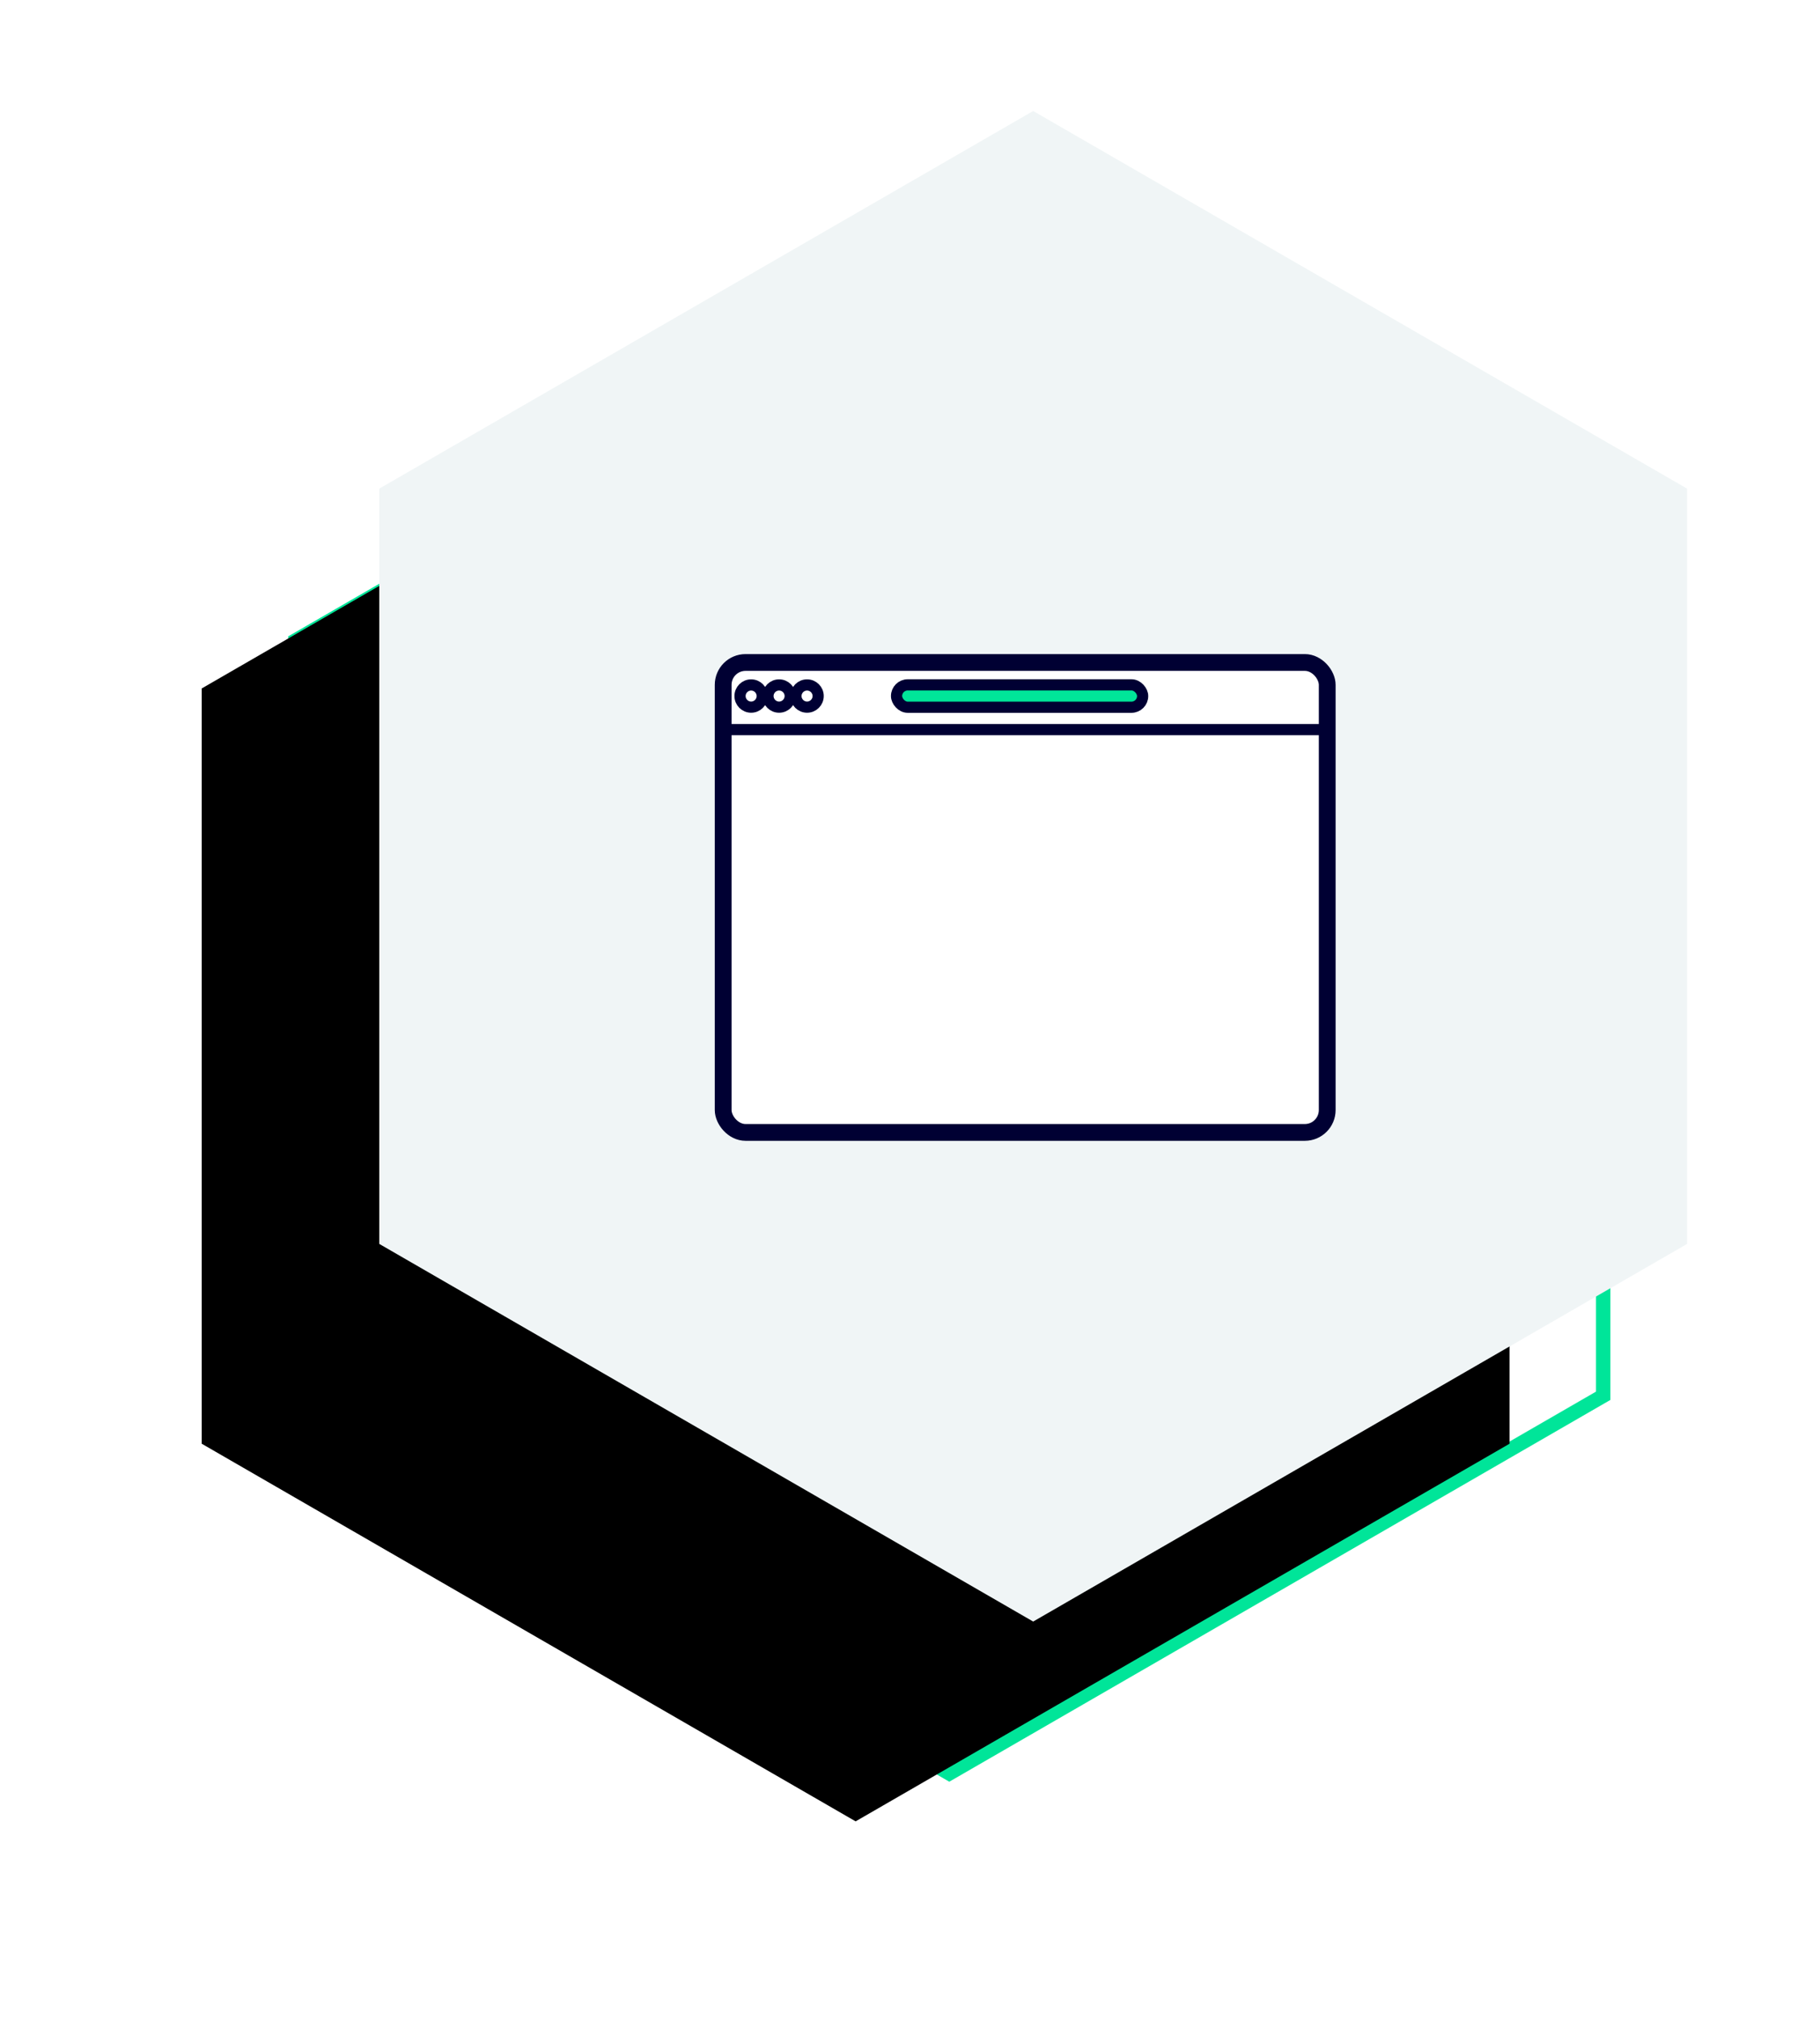 <?xml version="1.0" encoding="UTF-8"?>
<svg width="164px" height="182px" viewBox="0 0 164 182" version="1.1" xmlns="http://www.w3.org/2000/svg" xmlns:xlink="http://www.w3.org/1999/xlink">
    <title>编组 3</title>
    <defs>
        <polygon id="path-1" points="75.6 0.5 134.524 34.52 134.524 102.56 75.6 136.58 16.676 102.56 16.676 34.52"></polygon>
        <filter x="-30.4%" y="-19.5%" width="144.7%" height="158.1%" filterUnits="objectBoundingBox" id="filter-2">
            <feOffset dx="-11" dy="13" in="SourceAlpha" result="shadowOffsetOuter1"></feOffset>
            <feGaussianBlur stdDeviation="11" in="shadowOffsetOuter1" result="shadowBlurOuter1"></feGaussianBlur>
            <feColorMatrix values="0 0 0 0 0.316   0 0 0 0 0.367   0 0 0 0 0.353  0 0 0 0.257 0" type="matrix" in="shadowBlurOuter1" result="shadowMatrixOuter1"></feColorMatrix>
            <feOffset dx="-5" dy="5" in="SourceAlpha" result="shadowOffsetOuter2"></feOffset>
            <feGaussianBlur stdDeviation="4.5" in="shadowOffsetOuter2" result="shadowBlurOuter2"></feGaussianBlur>
            <feColorMatrix values="0 0 0 0 0   0 0 0 0 0   0 0 0 0 0  0 0 0 0.145 0" type="matrix" in="shadowBlurOuter2" result="shadowMatrixOuter2"></feColorMatrix>
            <feMerge>
                <feMergeNode in="shadowMatrixOuter1"></feMergeNode>
                <feMergeNode in="shadowMatrixOuter2"></feMergeNode>
            </feMerge>
        </filter>
    </defs>
    <g id="Page-1" stroke="none" stroke-width="1" fill="none" fill-rule="evenodd">
        <g id="Migration-S1" transform="translate(-276, -49)">
            <g id="编组-3" transform="translate(293.5, 58.5)">
                <g id="Native-Name-Service-HEX-ICON" transform="translate(25.188, 20)" stroke="#000033">
                    <polygon id="Polygon" stroke-width="2.88" points="51.5 0.5 96.1 26.25 96.1 77.75 51.5 103.5 6.9 77.75 6.9 26.25"></polygon>
                    <g id="Group-3" transform="translate(23.997, 30.823)">
                        <g id="Group-2" transform="translate(0.5, 0)">
                            <circle id="Oval" cx="2.5" cy="3.5" r="1"></circle>
                            <circle id="Oval" cx="5" cy="3.5" r="1"></circle>
                            <circle id="Oval" cx="7.5" cy="3.5" r="1"></circle>
                            <rect id="Rectangle" x="15.5" y="2.5" width="22" height="2" rx="1"></rect>
                            <rect id="Rectangle" stroke-width="1.5" x="0" y="0.5" width="54" height="42" rx="2"></rect>
                            <line x1="53.5" y1="6.5" x2="0.5" y2="6.5" id="Line" stroke-linecap="square"></line>
                        </g>
                    </g>
                </g>
                <g id="icon">
                    <polygon id="Polygon-Copy" stroke="#00E599" stroke-width="1.296" fill="#FFFFFF" points="68.04 14.18 126.964 48.2 126.964 116.24 68.04 150.26 9.116 116.24 9.116 48.2"></polygon>
                    <g id="Polygon-Copy-11">
                        <use fill="black" fill-opacity="1" filter="url(#filter-2)" xlink:href="#path-1"></use>
                        <use fill="#F0F5F6" fill-rule="evenodd" xlink:href="#path-1"></use>
                    </g>
                    <g id="Group-3" transform="translate(47.16, 49.68)" stroke="#000033">
                        <g id="Group-2" transform="translate(0.504, 0)">
                            <rect id="Rectangle" stroke-width="1.512" fill="#FFFFFF" x="0" y="0.5" width="54.432" height="42.336" rx="2.016"></rect>
                            <circle id="Oval" stroke-width="1.008" cx="2.52" cy="3.524" r="1"></circle>
                            <circle id="Oval" stroke-width="1.008" cx="5.04" cy="3.524" r="1"></circle>
                            <circle id="Oval" stroke-width="1.008" cx="7.56" cy="3.524" r="1"></circle>
                            <rect id="Rectangle" stroke-width="1.008" fill="#00E599" x="15.624" y="2.516" width="22.176" height="2.016" rx="1.008"></rect>
                            <line x1="53.928" y1="6.548" x2="0.504" y2="6.548" id="Line" stroke-width="1.008" stroke-linecap="square"></line>
                        </g>
                    </g>
                </g>
            </g>
        </g>
    </g>
</svg>